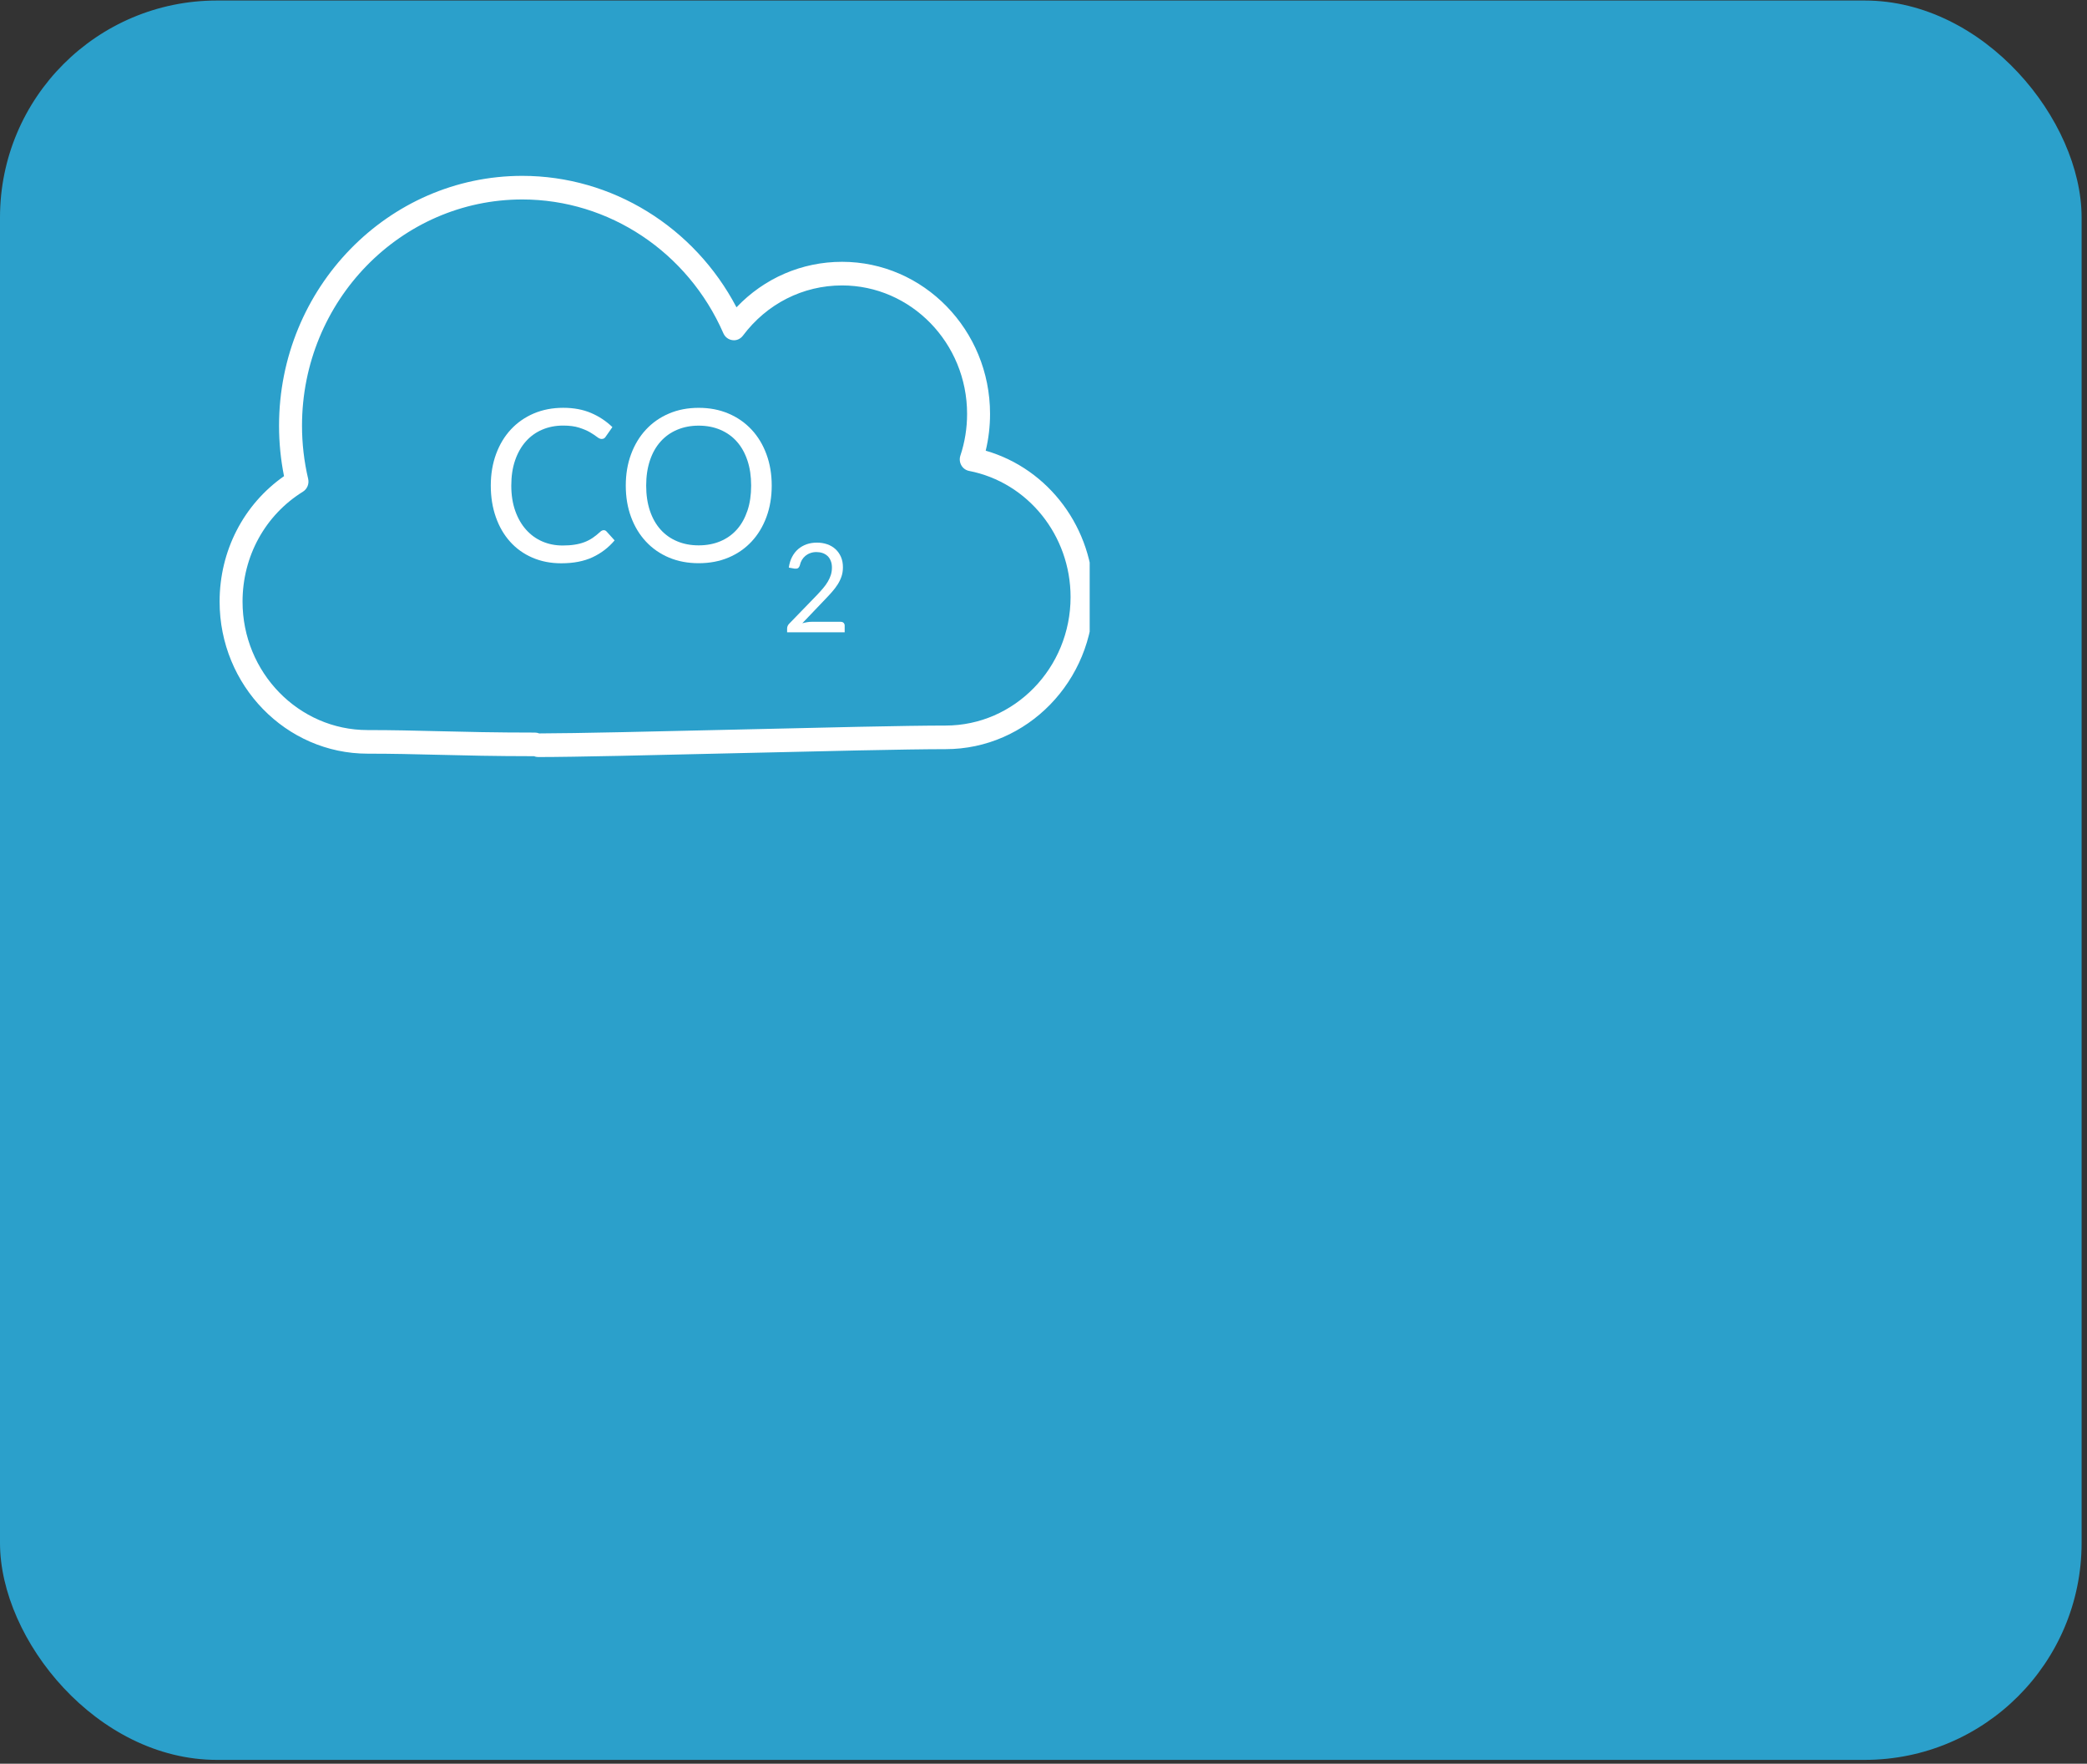 <svg width="142" height="120" viewBox="0 0 142 120" fill="none" xmlns="http://www.w3.org/2000/svg">
    <rect x="0" y="0" width="142" height="120" fill="#333333" stroke="none"/>
    <rect y="0.035" width="141.633" height="119.703" rx="14.76" fill="#2BA0CB"/>
    <g clip-path="url(#clip0_155_1263)">
        <path d="M36.619 51.507C36.517 51.507 36.419 51.486 36.33 51.45C33.62 51.448 31.615 51.4 29.764 51.353C28.181 51.314 26.712 51.278 25.012 51.278C19.461 51.278 14.942 46.639 14.942 40.934C14.942 37.478 16.571 34.325 19.325 32.396C19.1 31.271 18.986 30.121 18.986 28.965C18.986 19.593 26.409 11.965 35.535 11.965C41.645 11.965 47.241 15.438 50.111 20.909C51.996 18.927 54.554 17.813 57.294 17.813C62.845 17.813 67.363 22.452 67.363 28.157C67.363 29.009 67.264 29.849 67.068 30.664C71.367 31.902 74.407 35.957 74.407 40.623C74.407 46.328 69.89 50.971 64.337 50.971C61.749 50.971 55.872 51.109 50.19 51.243C44.455 51.381 39.038 51.507 36.619 51.507ZM35.535 13.571C27.271 13.571 20.549 20.476 20.549 28.965C20.549 30.185 20.69 31.401 20.967 32.578C21.046 32.918 20.903 33.273 20.611 33.453C18.039 35.051 16.503 37.849 16.503 40.934C16.503 45.752 20.319 49.672 25.01 49.672C26.724 49.672 28.205 49.708 29.801 49.748C31.656 49.793 33.668 49.843 36.398 49.843C36.5 49.843 36.596 49.864 36.686 49.9C39.125 49.896 44.73 49.765 50.152 49.638C55.843 49.503 61.728 49.365 64.335 49.365C69.027 49.365 72.842 45.444 72.842 40.623C72.842 36.429 69.938 32.82 65.937 32.04C65.715 31.997 65.522 31.858 65.408 31.656C65.295 31.456 65.272 31.214 65.346 30.994C65.648 30.087 65.801 29.133 65.801 28.159C65.801 23.34 61.985 19.42 57.294 19.42C54.633 19.42 52.176 20.665 50.549 22.837C50.38 23.061 50.106 23.185 49.839 23.143C49.566 23.111 49.331 22.933 49.218 22.674C46.803 17.146 41.433 13.571 35.535 13.571Z" fill="white"/>
        <path d="M41.079 36.072C41.155 36.072 41.222 36.103 41.276 36.167L41.818 36.767C41.406 37.255 40.906 37.64 40.317 37.914C39.73 38.188 39.02 38.325 38.185 38.325C37.464 38.325 36.809 38.195 36.218 37.938C35.627 37.681 35.124 37.321 34.707 36.855C34.289 36.39 33.965 35.834 33.737 35.182C33.509 34.534 33.393 33.818 33.393 33.039C33.393 32.259 33.514 31.544 33.752 30.894C33.992 30.244 34.326 29.685 34.761 29.219C35.196 28.752 35.715 28.39 36.319 28.131C36.925 27.874 37.591 27.746 38.321 27.746C39.038 27.746 39.671 27.865 40.22 28.1C40.767 28.334 41.249 28.655 41.667 29.059L41.217 29.702C41.188 29.75 41.153 29.79 41.108 29.821C41.062 29.852 41.002 29.867 40.928 29.867C40.844 29.867 40.74 29.821 40.619 29.726C40.497 29.631 40.339 29.528 40.142 29.41C39.946 29.295 39.699 29.192 39.404 29.097C39.108 29.002 38.746 28.955 38.315 28.955C37.794 28.955 37.319 29.05 36.886 29.235C36.456 29.419 36.084 29.688 35.773 30.04C35.463 30.39 35.219 30.82 35.046 31.325C34.873 31.83 34.788 32.399 34.788 33.035C34.788 33.681 34.879 34.255 35.058 34.76C35.238 35.265 35.484 35.693 35.797 36.041C36.109 36.39 36.475 36.657 36.9 36.84C37.324 37.023 37.782 37.114 38.274 37.114C38.575 37.114 38.845 37.097 39.085 37.059C39.327 37.024 39.548 36.967 39.753 36.89C39.958 36.814 40.146 36.716 40.322 36.598C40.498 36.479 40.673 36.338 40.847 36.176C40.921 36.109 41 36.072 41.079 36.072Z" fill="white"/>
        <path d="M52.508 33.041C52.508 33.815 52.389 34.525 52.149 35.176C51.909 35.821 51.574 36.379 51.137 36.847C50.702 37.314 50.177 37.678 49.568 37.935C48.957 38.192 48.28 38.319 47.54 38.319C46.8 38.319 46.125 38.192 45.516 37.935C44.906 37.678 44.384 37.314 43.95 36.847C43.513 36.379 43.176 35.822 42.937 35.176C42.697 34.527 42.578 33.815 42.578 33.041C42.578 32.264 42.697 31.554 42.937 30.906C43.177 30.259 43.515 29.698 43.95 29.231C44.384 28.762 44.908 28.396 45.516 28.138C46.123 27.877 46.8 27.748 47.54 27.748C48.282 27.748 48.957 27.877 49.568 28.138C50.177 28.396 50.702 28.764 51.137 29.231C51.574 29.7 51.911 30.259 52.149 30.906C52.389 31.554 52.508 32.264 52.508 33.041ZM51.108 33.041C51.108 32.404 51.025 31.833 50.855 31.33C50.685 30.823 50.447 30.395 50.138 30.049C49.829 29.698 49.453 29.431 49.014 29.243C48.572 29.055 48.08 28.96 47.537 28.96C46.998 28.96 46.509 29.055 46.068 29.243C45.626 29.431 45.252 29.698 44.941 30.049C44.629 30.397 44.389 30.825 44.22 31.33C44.052 31.835 43.966 32.404 43.966 33.041C43.966 33.675 44.052 34.244 44.22 34.748C44.389 35.25 44.628 35.676 44.941 36.026C45.252 36.376 45.628 36.641 46.068 36.826C46.509 37.012 46.998 37.105 47.537 37.105C48.079 37.105 48.572 37.012 49.014 36.826C49.453 36.641 49.828 36.374 50.138 36.026C50.449 35.676 50.685 35.25 50.855 34.748C51.026 34.244 51.108 33.675 51.108 33.041Z" fill="white"/>
        <path d="M57.212 42.308C57.291 42.308 57.355 42.332 57.402 42.381C57.447 42.427 57.472 42.491 57.472 42.565V43.02H53.555V42.764C53.555 42.71 53.565 42.655 53.587 42.6C53.608 42.543 53.644 42.489 53.689 42.443L55.569 40.503C55.725 40.339 55.866 40.184 55.995 40.032C56.123 39.882 56.232 39.732 56.323 39.578C56.413 39.426 56.48 39.273 56.531 39.118C56.579 38.963 56.605 38.797 56.605 38.618C56.605 38.442 56.578 38.287 56.522 38.154C56.467 38.019 56.395 37.909 56.299 37.823C56.205 37.736 56.093 37.671 55.965 37.626C55.837 37.583 55.698 37.561 55.55 37.561C55.401 37.561 55.263 37.583 55.138 37.63C55.012 37.673 54.901 37.736 54.803 37.816C54.708 37.895 54.626 37.99 54.56 38.1C54.495 38.211 54.449 38.331 54.421 38.462C54.389 38.561 54.344 38.626 54.288 38.659C54.231 38.692 54.154 38.7 54.051 38.687L53.67 38.618C53.709 38.343 53.783 38.1 53.895 37.888C54.005 37.678 54.145 37.5 54.313 37.355C54.481 37.214 54.673 37.105 54.888 37.029C55.104 36.955 55.337 36.919 55.589 36.919C55.837 36.919 56.069 36.957 56.284 37.031C56.501 37.107 56.688 37.216 56.845 37.361C57.004 37.507 57.128 37.683 57.219 37.89C57.31 38.097 57.353 38.333 57.353 38.597C57.353 38.821 57.321 39.032 57.256 39.221C57.19 39.414 57.102 39.597 56.991 39.77C56.878 39.946 56.749 40.115 56.603 40.28C56.457 40.446 56.301 40.613 56.138 40.782L54.589 42.405C54.698 42.376 54.809 42.35 54.921 42.332C55.032 42.313 55.141 42.305 55.245 42.305H57.212V42.308Z" fill="white"/>
    </g>
    <defs>
        <clipPath id="clip0_155_1263">
            <rect x="7" width="67.142" height="68.981" rx="14.76" fill="white"/>
        </clipPath>
    </defs>
</svg>
